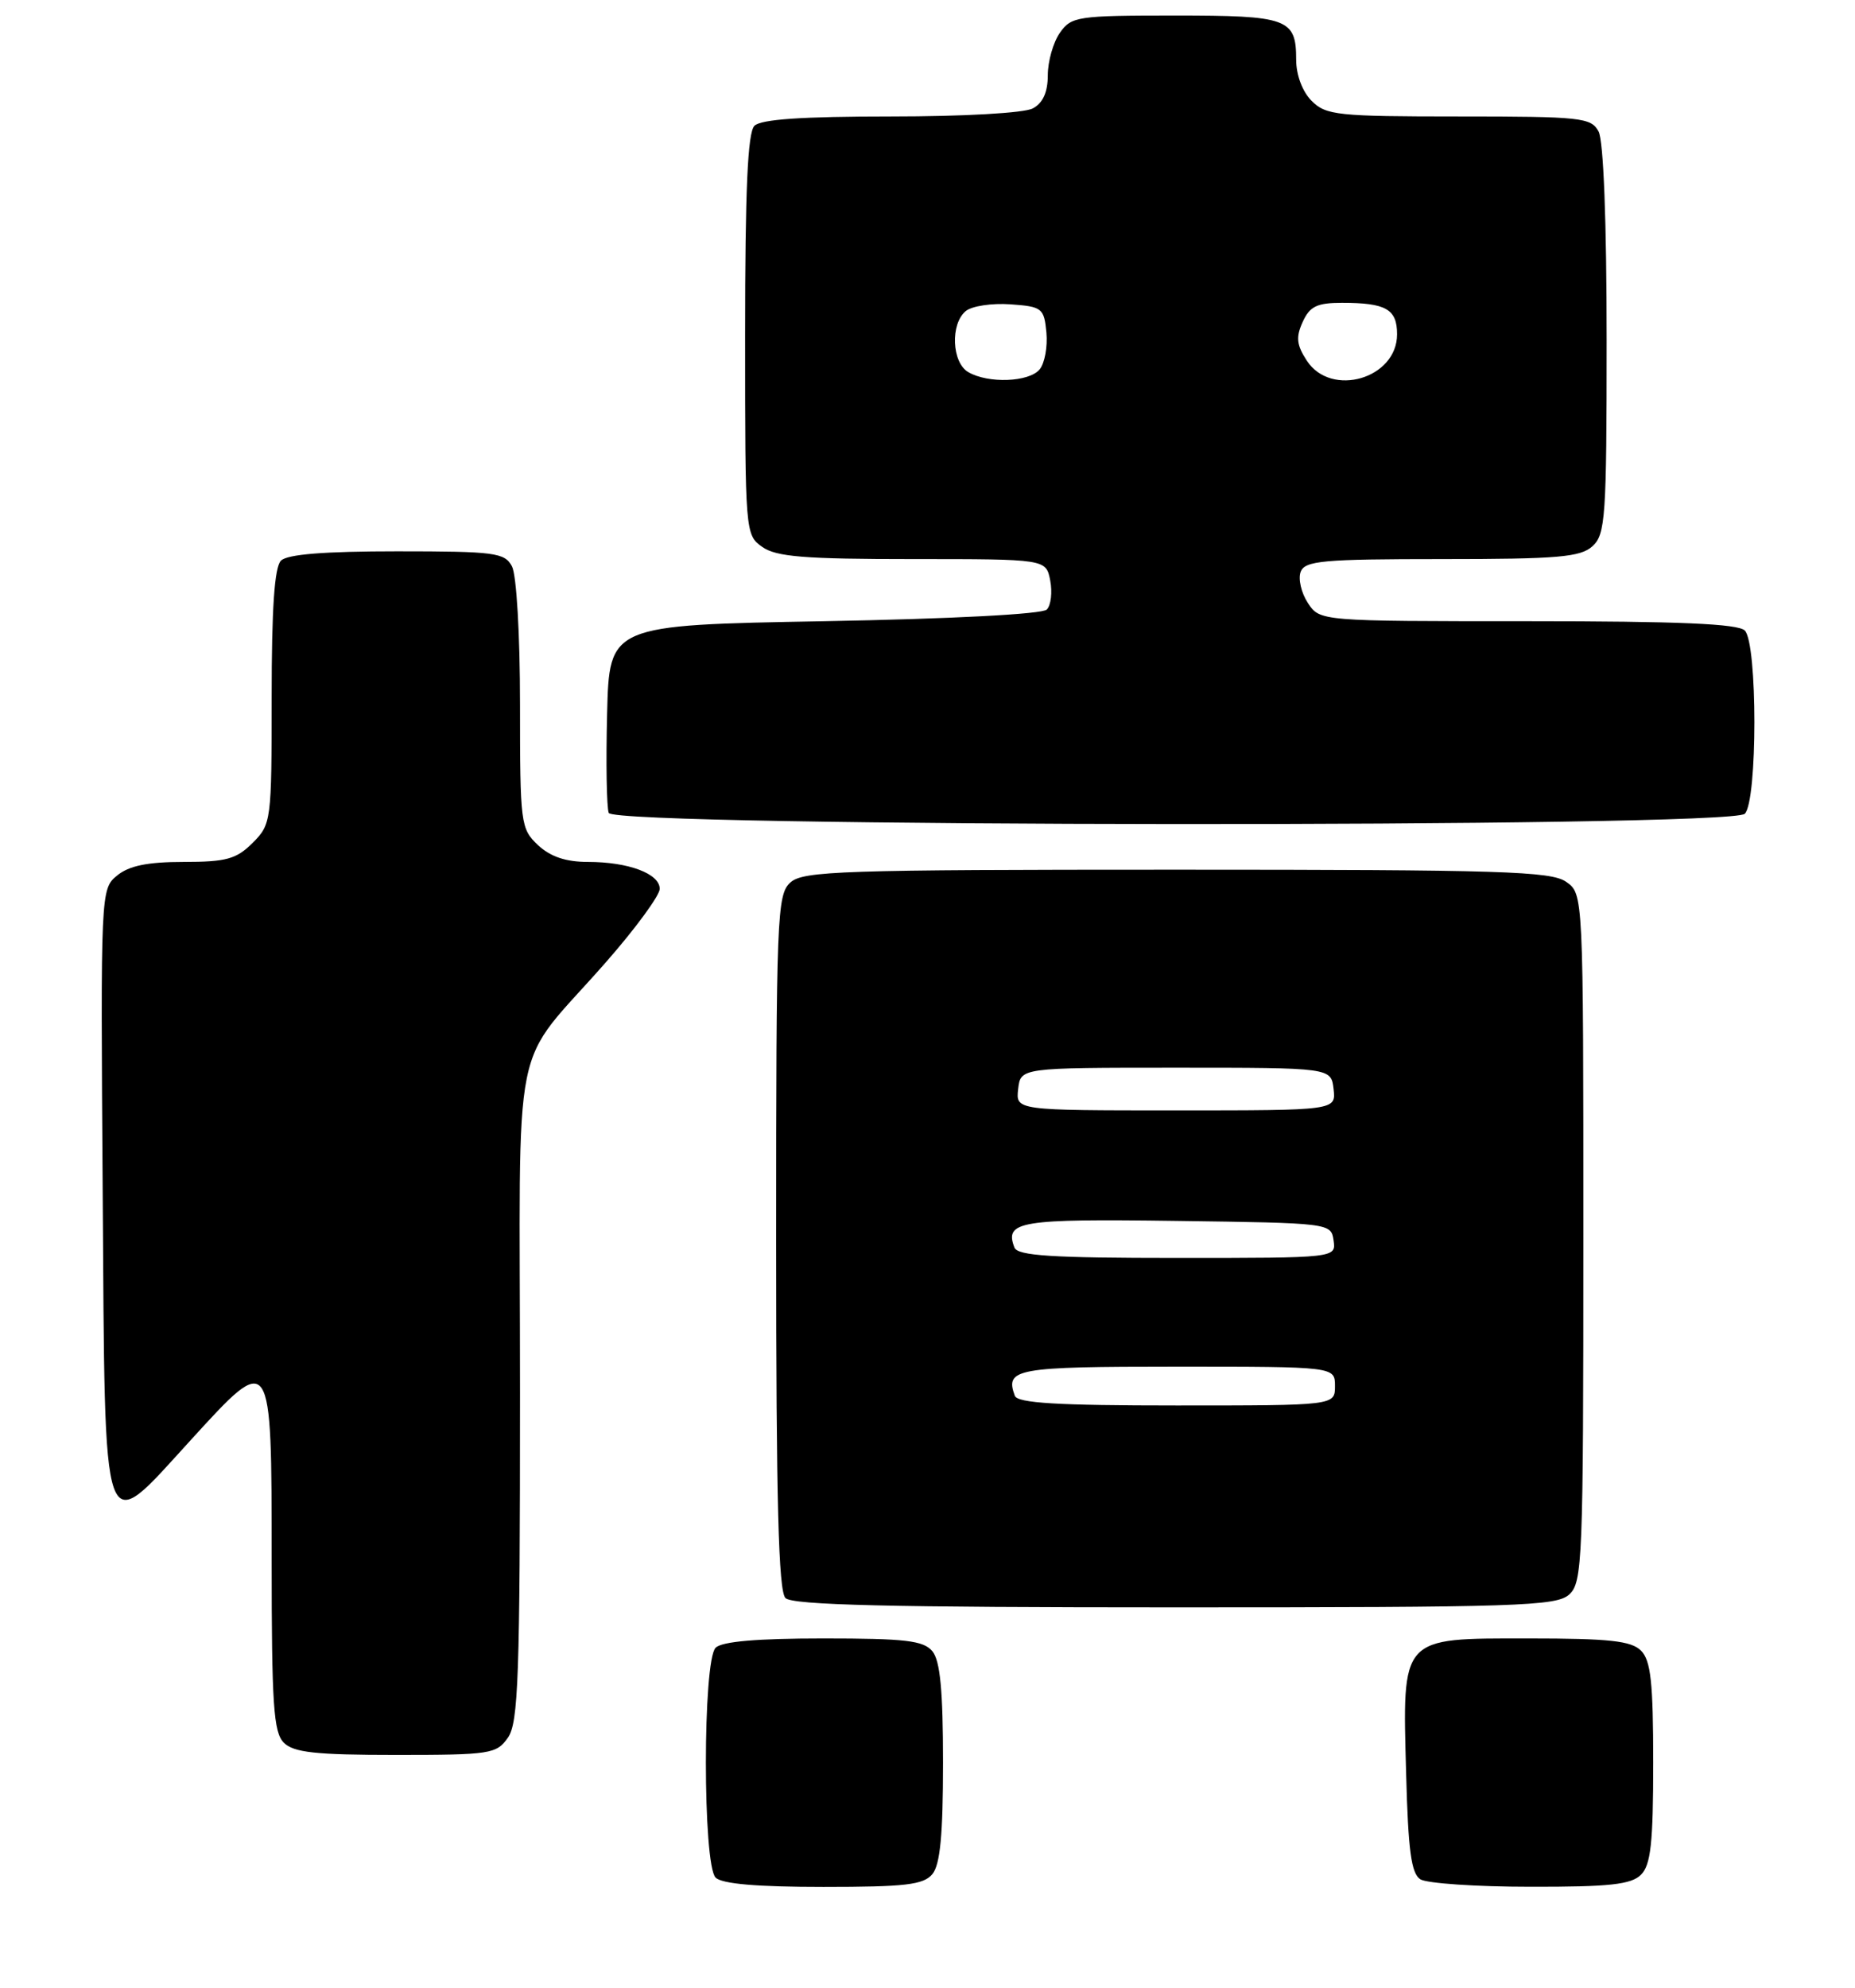 <?xml version="1.0" encoding="UTF-8" standalone="no"?>
<!DOCTYPE svg PUBLIC "-//W3C//DTD SVG 1.1//EN" "http://www.w3.org/Graphics/SVG/1.1/DTD/svg11.dtd" >
<svg xmlns="http://www.w3.org/2000/svg" xmlns:xlink="http://www.w3.org/1999/xlink" version="1.1" viewBox="0 0 239 256">
 <g >
 <path fill="currentColor"
d=" M 120.13 241.35 C 121.13 240.14 121.50 236.29 121.50 227.00 C 121.50 217.71 121.13 213.86 120.13 212.65 C 118.98 211.27 116.65 211.00 106.08 211.00 C 97.55 211.00 93.01 211.39 92.20 212.20 C 90.53 213.87 90.53 240.13 92.20 241.80 C 93.01 242.61 97.55 243.00 106.08 243.00 C 116.65 243.00 118.98 242.73 120.13 241.35 Z  M 211.43 241.43 C 212.69 240.16 213.00 237.35 213.00 227.00 C 213.00 216.65 212.69 213.84 211.43 212.57 C 210.16 211.31 207.35 211.00 196.95 211.00 C 180.34 211.00 180.69 210.61 181.17 228.49 C 181.43 238.33 181.83 241.28 183.00 242.02 C 183.82 242.54 190.21 242.98 197.18 242.98 C 207.39 243.00 210.16 242.69 211.43 241.43 Z  M 65.44 223.78 C 66.79 221.85 67.00 215.94 67.00 179.41 C 67.00 131.11 65.57 138.22 78.22 123.74 C 81.95 119.48 85.00 115.30 85.00 114.47 C 85.00 112.51 80.97 111.00 75.75 111.00 C 72.90 111.00 70.92 110.33 69.31 108.83 C 67.08 106.73 67.00 106.08 67.00 90.76 C 67.00 81.72 66.55 74.03 65.96 72.93 C 65.02 71.17 63.75 71.00 51.16 71.00 C 41.79 71.00 37.02 71.38 36.20 72.20 C 35.36 73.04 35.00 78.37 35.00 89.75 C 35.00 105.77 34.95 106.14 32.55 108.55 C 30.45 110.64 29.15 111.00 23.66 111.00 C 19.01 111.00 16.63 111.49 15.09 112.75 C 12.97 114.49 12.96 114.74 13.23 153.49 C 13.55 199.82 12.96 198.16 24.58 185.45 C 35.03 174.00 35.00 173.95 35.00 200.90 C 35.00 219.53 35.24 223.10 36.57 224.43 C 37.84 225.69 40.65 226.00 51.01 226.00 C 63.18 226.00 63.97 225.88 65.44 223.78 Z  M 202.17 205.35 C 203.89 203.79 204.00 201.04 204.00 159.40 C 204.00 115.11 204.00 115.11 201.78 113.56 C 199.84 112.20 193.39 112.00 151.61 112.00 C 108.39 112.00 103.48 112.16 101.83 113.65 C 100.11 115.21 100.00 117.97 100.00 159.95 C 100.00 193.35 100.30 204.90 101.20 205.80 C 102.10 206.70 114.62 207.00 151.37 207.00 C 195.54 207.00 200.52 206.84 202.17 205.35 Z  M 224.80 104.80 C 226.45 103.15 226.45 82.85 224.80 81.20 C 223.93 80.33 216.32 80.00 196.82 80.00 C 170.05 80.00 170.05 80.00 168.50 77.64 C 167.65 76.34 167.24 74.54 167.58 73.64 C 168.13 72.21 170.42 72.00 185.78 72.00 C 200.72 72.00 203.62 71.75 205.17 70.35 C 206.85 68.83 207.00 66.64 207.00 43.78 C 207.00 28.52 206.60 18.12 205.96 16.93 C 205.00 15.14 203.71 15.00 187.96 15.00 C 172.33 15.00 170.84 14.84 169.00 13.00 C 167.81 11.81 167.00 9.67 167.00 7.70 C 167.00 2.38 165.95 2.00 151.36 2.00 C 138.81 2.00 138.03 2.12 136.56 4.22 C 135.70 5.44 135.00 7.90 135.00 9.69 C 135.00 11.87 134.37 13.27 133.07 13.96 C 131.96 14.56 124.13 15.00 114.77 15.00 C 103.37 15.00 98.04 15.36 97.20 16.20 C 96.33 17.07 96.00 24.45 96.00 43.14 C 96.00 68.61 96.02 68.90 98.22 70.44 C 100.02 71.71 103.69 72.00 117.61 72.00 C 134.77 72.00 134.77 72.00 135.31 74.75 C 135.60 76.26 135.41 77.95 134.87 78.50 C 134.30 79.09 122.66 79.70 106.20 80.00 C 78.50 80.50 78.50 80.50 78.22 91.94 C 78.06 98.23 78.16 103.97 78.43 104.69 C 79.14 106.53 222.96 106.64 224.80 104.80 Z  M 130.75 179.75 C 129.47 176.25 130.83 176.00 151.58 176.00 C 172.00 176.00 172.00 176.00 172.00 178.50 C 172.00 181.00 172.00 181.00 151.61 181.00 C 136.20 181.00 131.10 180.69 130.75 179.75 Z  M 130.70 160.66 C 129.40 157.27 131.34 156.95 151.57 157.23 C 171.38 157.50 171.50 157.51 171.82 159.75 C 172.14 162.00 172.14 162.00 151.68 162.00 C 135.49 162.00 131.11 161.72 130.70 160.66 Z  M 131.18 140.25 C 131.50 137.50 131.50 137.50 151.50 137.50 C 171.50 137.50 171.50 137.50 171.82 140.25 C 172.13 143.00 172.13 143.00 151.50 143.00 C 130.87 143.00 130.87 143.00 131.18 140.25 Z  M 124.75 47.92 C 122.63 46.68 122.42 41.72 124.43 40.06 C 125.21 39.41 127.80 39.02 130.18 39.19 C 134.27 39.48 134.52 39.68 134.82 42.82 C 134.99 44.64 134.60 46.78 133.95 47.57 C 132.58 49.22 127.32 49.42 124.75 47.92 Z  M 168.38 46.46 C 167.05 44.42 166.94 43.43 167.84 41.46 C 168.75 39.45 169.68 39.00 172.90 39.00 C 178.58 39.00 180.00 39.81 180.00 43.05 C 180.00 48.75 171.52 51.24 168.38 46.46 Z "/>
</g>
</svg>